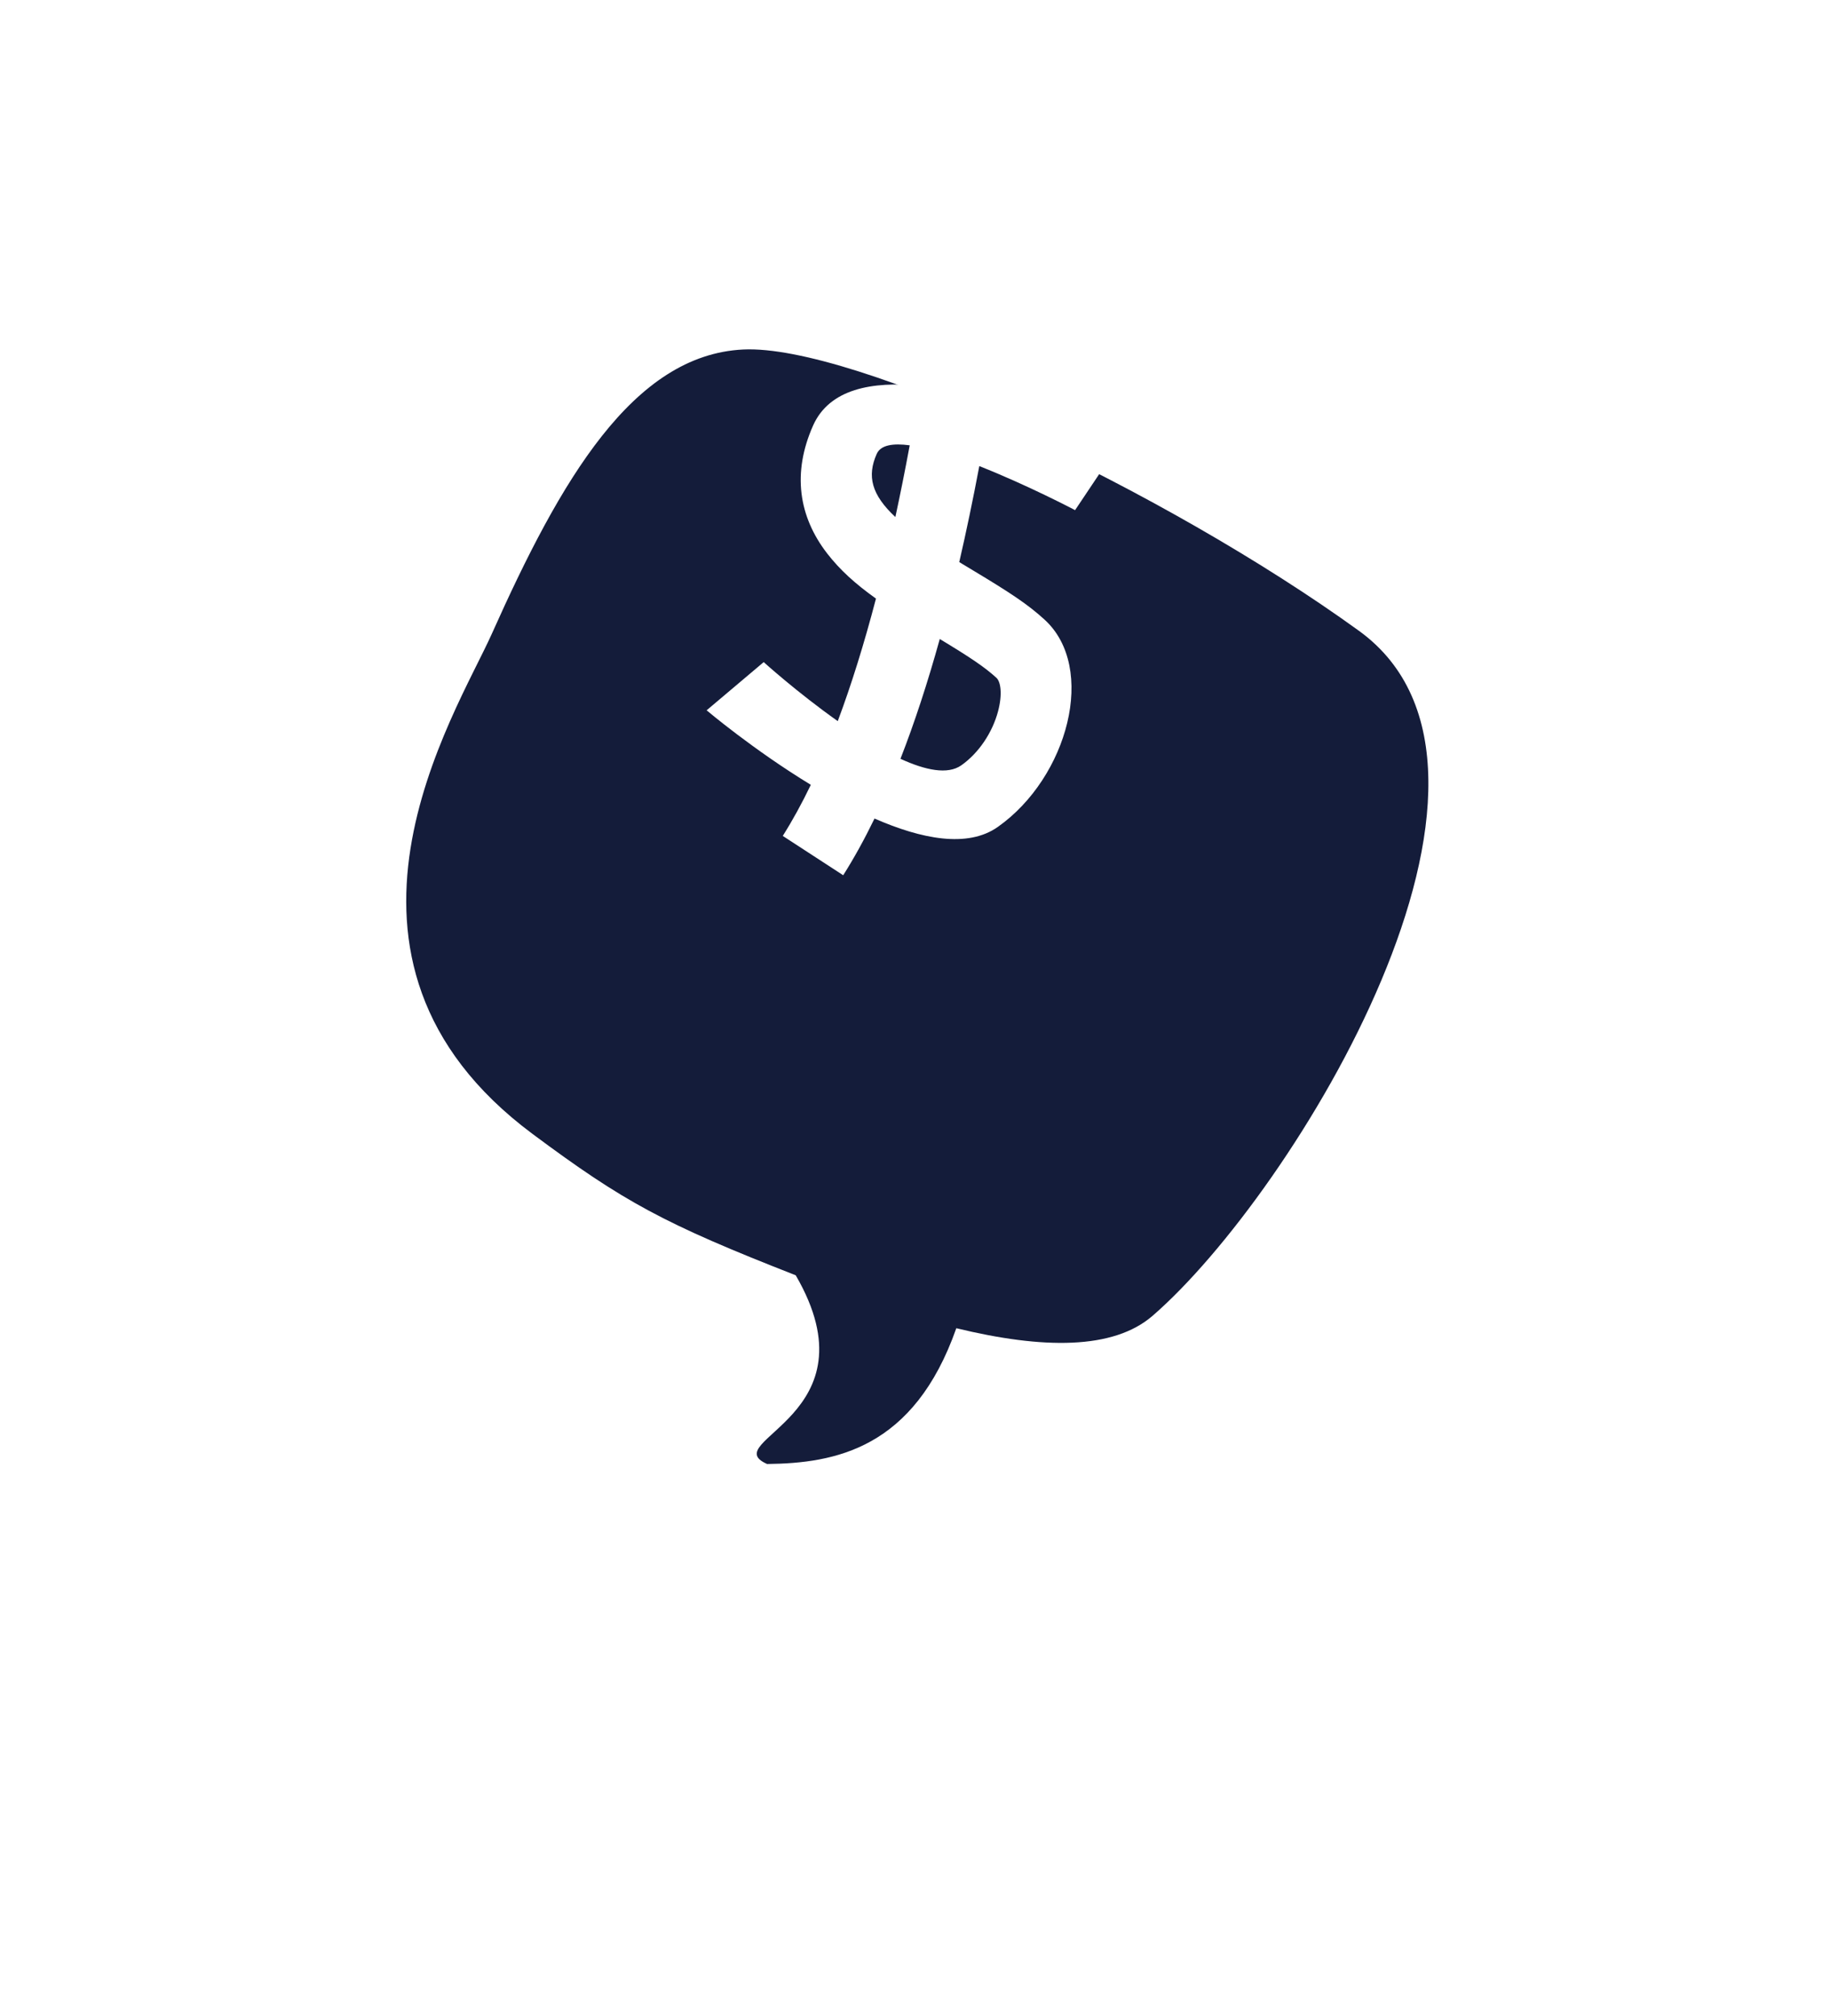 <svg width="138" height="152" viewBox="0 0 138 152" fill="none" xmlns="http://www.w3.org/2000/svg">
<g id="Dollar">
<g id="Path" filter="url(#filter0_d_1_1309)">
<path fill-rule="evenodd" clip-rule="evenodd" d="M57.846 90.396C53.961 88.673 66.17 86.775 60.005 76.165C50.067 72.279 47.028 70.62 40.154 65.503C22.436 52.313 34.363 33.893 37.089 27.792C42.265 16.207 47.725 6.76 56.045 6.355C64.365 5.95 87.824 16.967 102.469 27.561C117.114 38.155 97.549 70.019 86.915 79.222C83.953 81.785 78.654 81.744 72.115 80.157C68.919 89.256 62.968 90.34 57.846 90.396Z" fill="#141C3A"/>
</g>
<path id="Combined Shape" fill-rule="evenodd" clip-rule="evenodd" d="M69.385 29.09C69.699 27.181 70 25.207 70.288 23.168L75.703 23.805C75.394 25.989 75.07 28.104 74.732 30.148C79.775 31.546 84.252 33.717 84.252 33.717L81.072 38.468C81.072 38.468 77.509 36.59 73.849 35.147C73.371 37.68 72.867 40.093 72.337 42.386C72.526 42.501 72.75 42.635 73.371 43.009C76.224 44.723 77.508 45.575 78.766 46.721C82.739 50.343 80.544 58.621 75.241 62.359C72.964 63.964 69.477 63.269 65.947 61.724C65.191 63.282 64.404 64.707 63.586 66L59.028 63.034C59.756 61.883 60.462 60.599 61.144 59.181C56.787 56.528 53.287 53.562 53.287 53.562L57.59 49.928C57.59 49.928 60.126 52.222 63.175 54.379C64.198 51.645 65.16 48.565 66.057 45.138C64.474 44.009 63.333 42.967 62.386 41.747C60.218 38.953 59.728 35.653 61.315 32.088C62.539 29.339 65.745 28.728 69.385 29.09ZM68.601 33.58C67.341 33.409 66.411 33.557 66.114 34.225C65.367 35.902 65.716 37.306 67.519 38.988C67.894 37.256 68.254 35.454 68.601 33.58ZM70.868 48.186C69.948 51.5 68.961 54.511 67.904 57.219C69.78 58.083 71.466 58.434 72.493 57.71C73.813 56.78 74.839 55.237 75.263 53.638C75.605 52.345 75.464 51.408 75.139 51.112C74.254 50.304 73.184 49.584 70.868 48.186Z" fill="white"/>
</g>
<defs>
<filter id="filter0_d_1_1309" x="0.634" y="6.344" width="137.08" height="144.052" filterUnits="userSpaceOnUse" color-interpolation-filters="sRGB">
<feFlood flood-opacity="0" result="BackgroundImageFix"/>
<feColorMatrix in="SourceAlpha" type="matrix" values="0 0 0 0 0 0 0 0 0 0 0 0 0 0 0 0 0 0 127 0" result="hardAlpha"/>
<feOffset dy="20"/>
<feGaussianBlur stdDeviation="10"/>
<feColorMatrix type="matrix" values="0 0 0 0 0 0 0 0 0 0 0 0 0 0 0 0 0 0 0.2 0"/>
<feBlend mode="normal" in2="BackgroundImageFix" result="effect1_dropShadow_1_1309"/>
<feBlend mode="normal" in="SourceGraphic" in2="effect1_dropShadow_1_1309" result="shape"/>
</filter>
</defs>
</svg>
